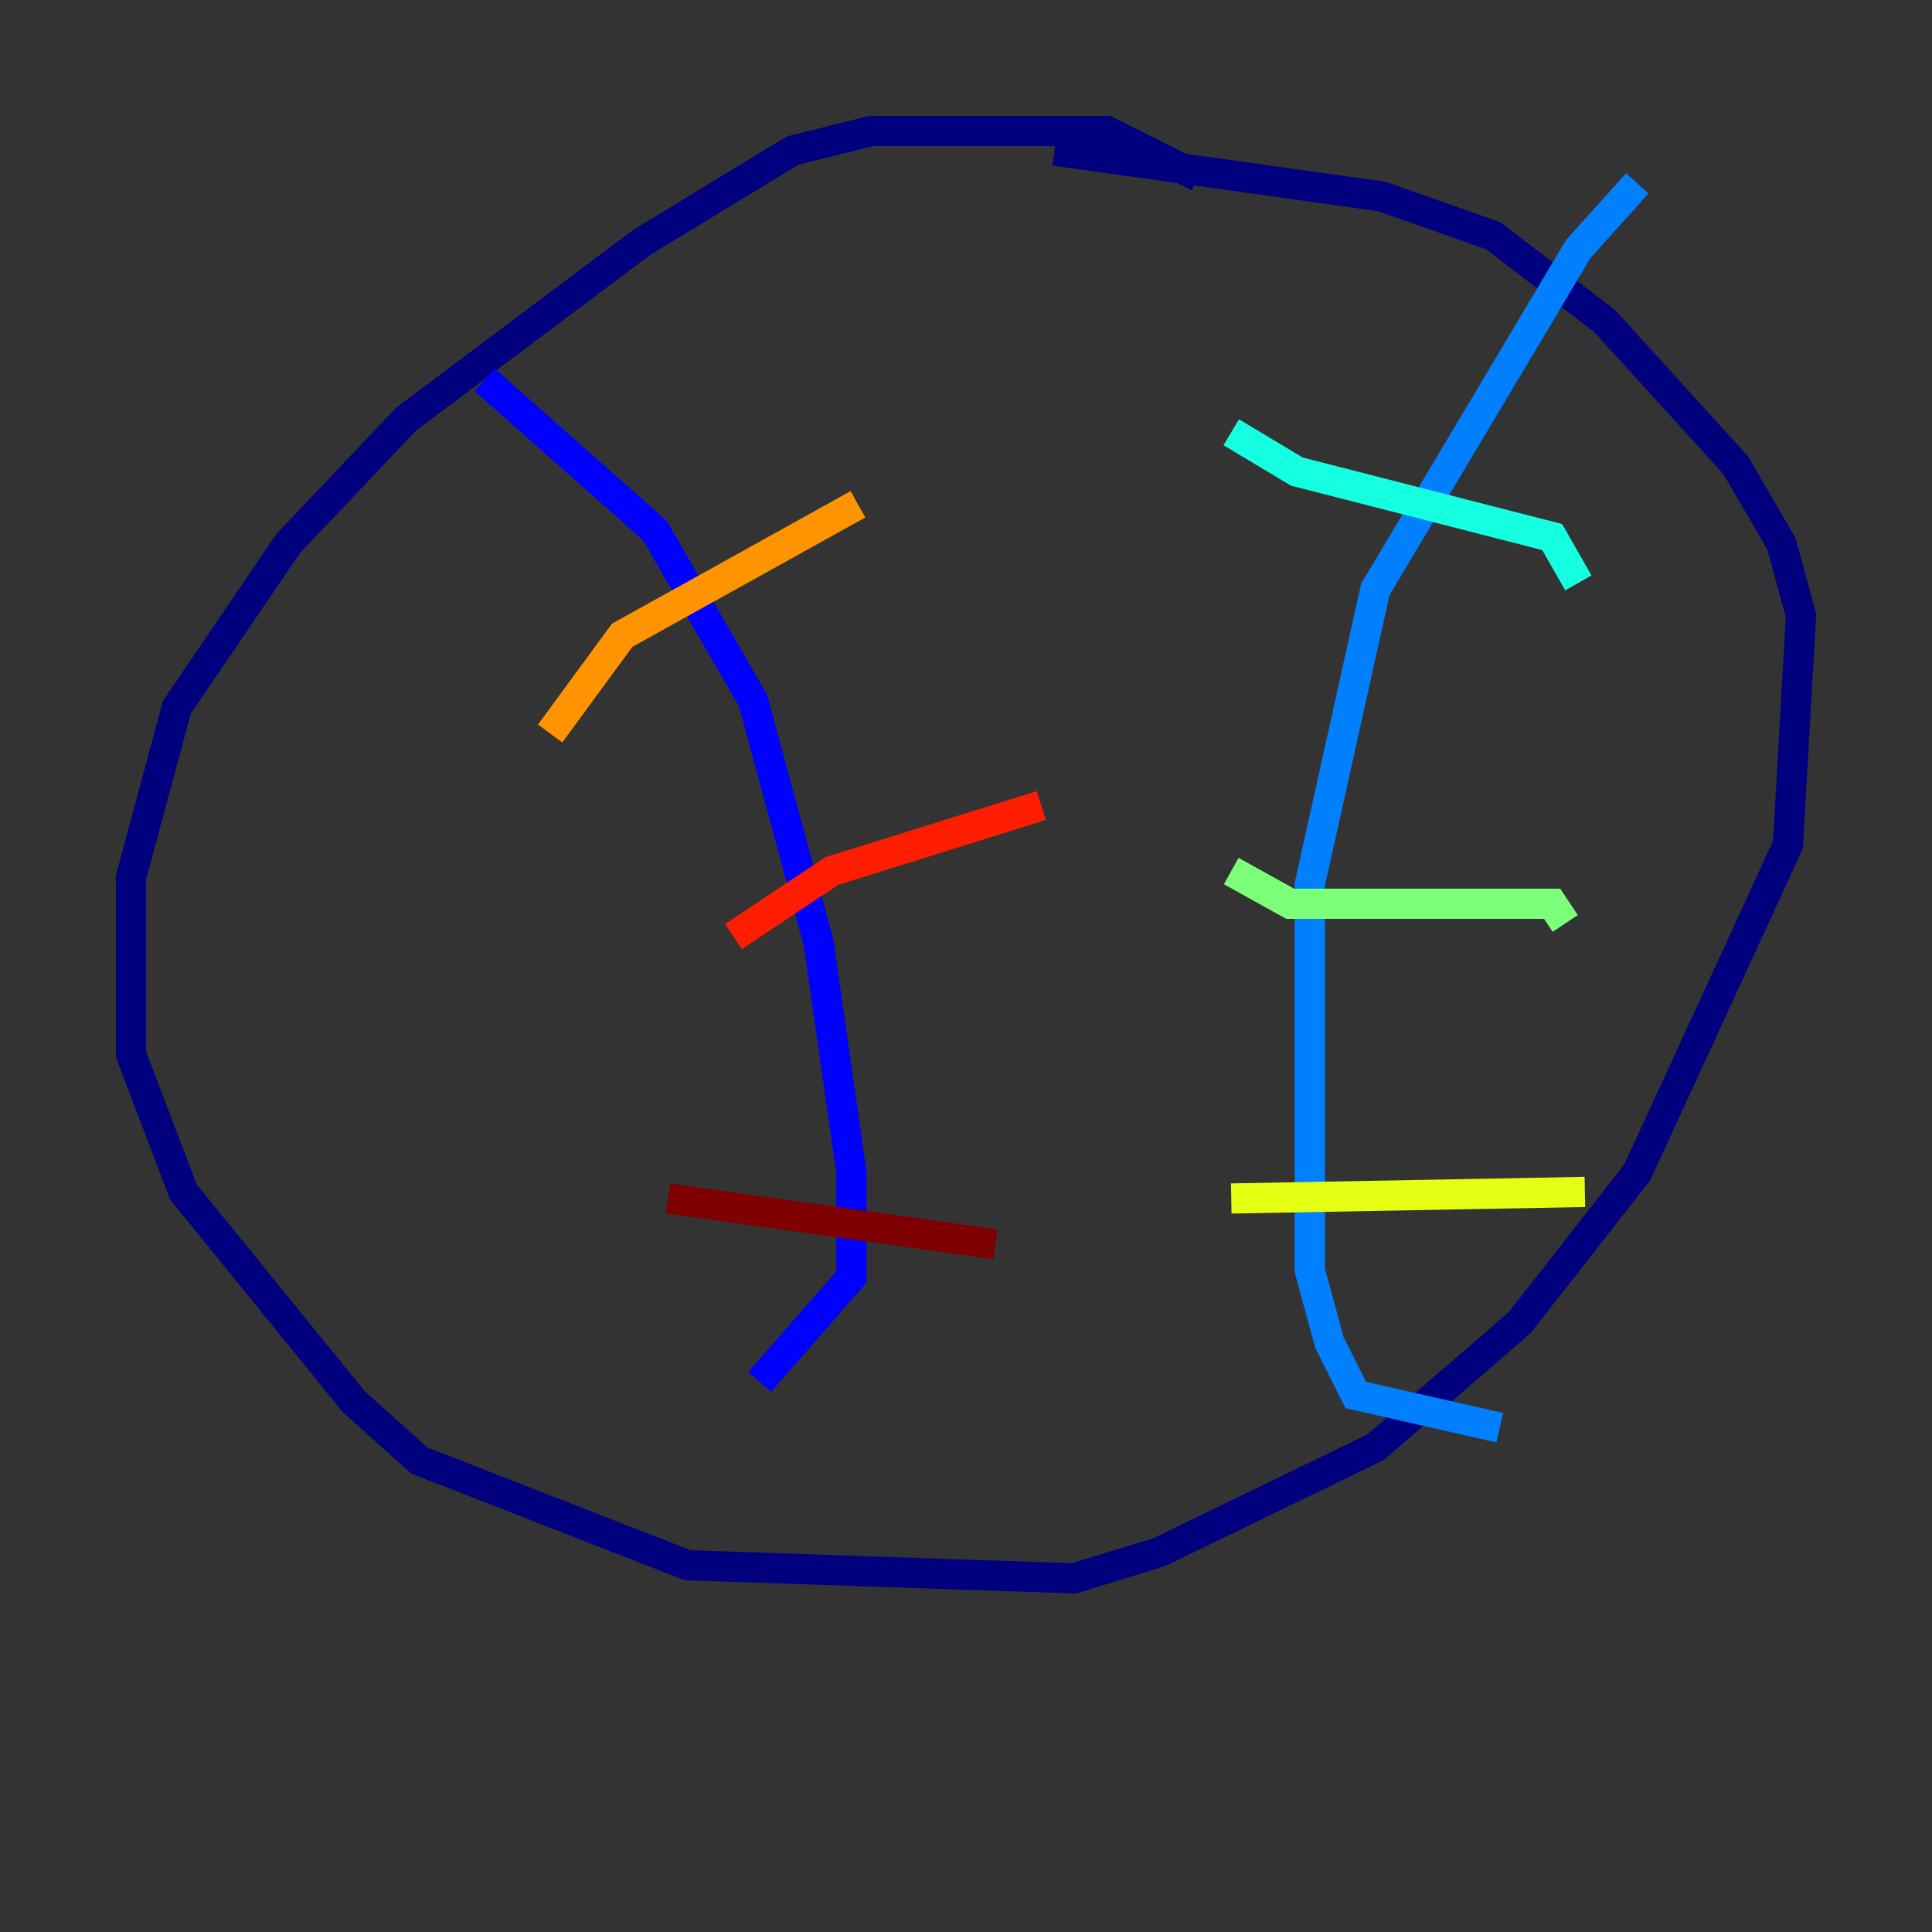<?xml version="1.0" encoding="utf-8" ?>
<svg baseProfile="tiny" height="128" version="1.2" viewBox="0,0,128,128" width="128" xmlns="http://www.w3.org/2000/svg" xmlns:ev="http://www.w3.org/2001/xml-events" xmlns:xlink="http://www.w3.org/1999/xlink"><rect x="0" y="0" width="128" height="128" fill="#333333" stroke="none"/><defs /><polyline fill="none" points="79.403,11.715 73.329,8.678 57.709,8.678 52.502,9.98 42.522,16.054 26.902,27.77 19.091,36.014 11.715,46.861 8.678,58.142 8.678,69.858 12.149,78.969 23.43,92.854 27.77,96.759 45.559,103.702 71.159,104.57 76.8,102.834 91.119,95.891 100.664,87.647 108.475,77.668 118.454,55.973 119.322,40.786 118.02,36.014 114.983,30.807 106.305,21.261 98.929,15.62 91.552,13.017 69.858,9.98" stroke="#00007f" stroke-width="2" /><polyline fill="none" points="32.108,25.166 43.39,35.146 49.898,46.427 54.237,62.481 56.407,77.668 56.407,84.61 50.332,91.552" stroke="#0000ff" stroke-width="2" /><polyline fill="none" points="108.475,12.149 104.57,16.488 91.119,39.051 86.78,58.576 86.78,84.176 88.081,88.949 89.817,92.42 99.363,94.59" stroke="#0080ff" stroke-width="2" /><polyline fill="none" points="81.573,28.637 85.912,31.241 102.834,35.58 104.57,38.617" stroke="#15ffe1" stroke-width="2" /><polyline fill="none" points="81.573,57.709 85.478,59.878 102.834,59.878 103.702,61.18" stroke="#7cff79" stroke-width="2" /><polyline fill="none" points="81.573,79.403 105.003,78.969" stroke="#e4ff12" stroke-width="2" /><polyline fill="none" points="56.841,33.41 41.22,42.088 36.447,48.597" stroke="#ff9400" stroke-width="2" /><polyline fill="none" points="68.99,53.37 55.105,57.709 48.597,62.047" stroke="#ff1d00" stroke-width="2" /><polyline fill="none" points="65.953,82.441 44.258,79.403" stroke="#7f0000" stroke-width="2" /></svg>